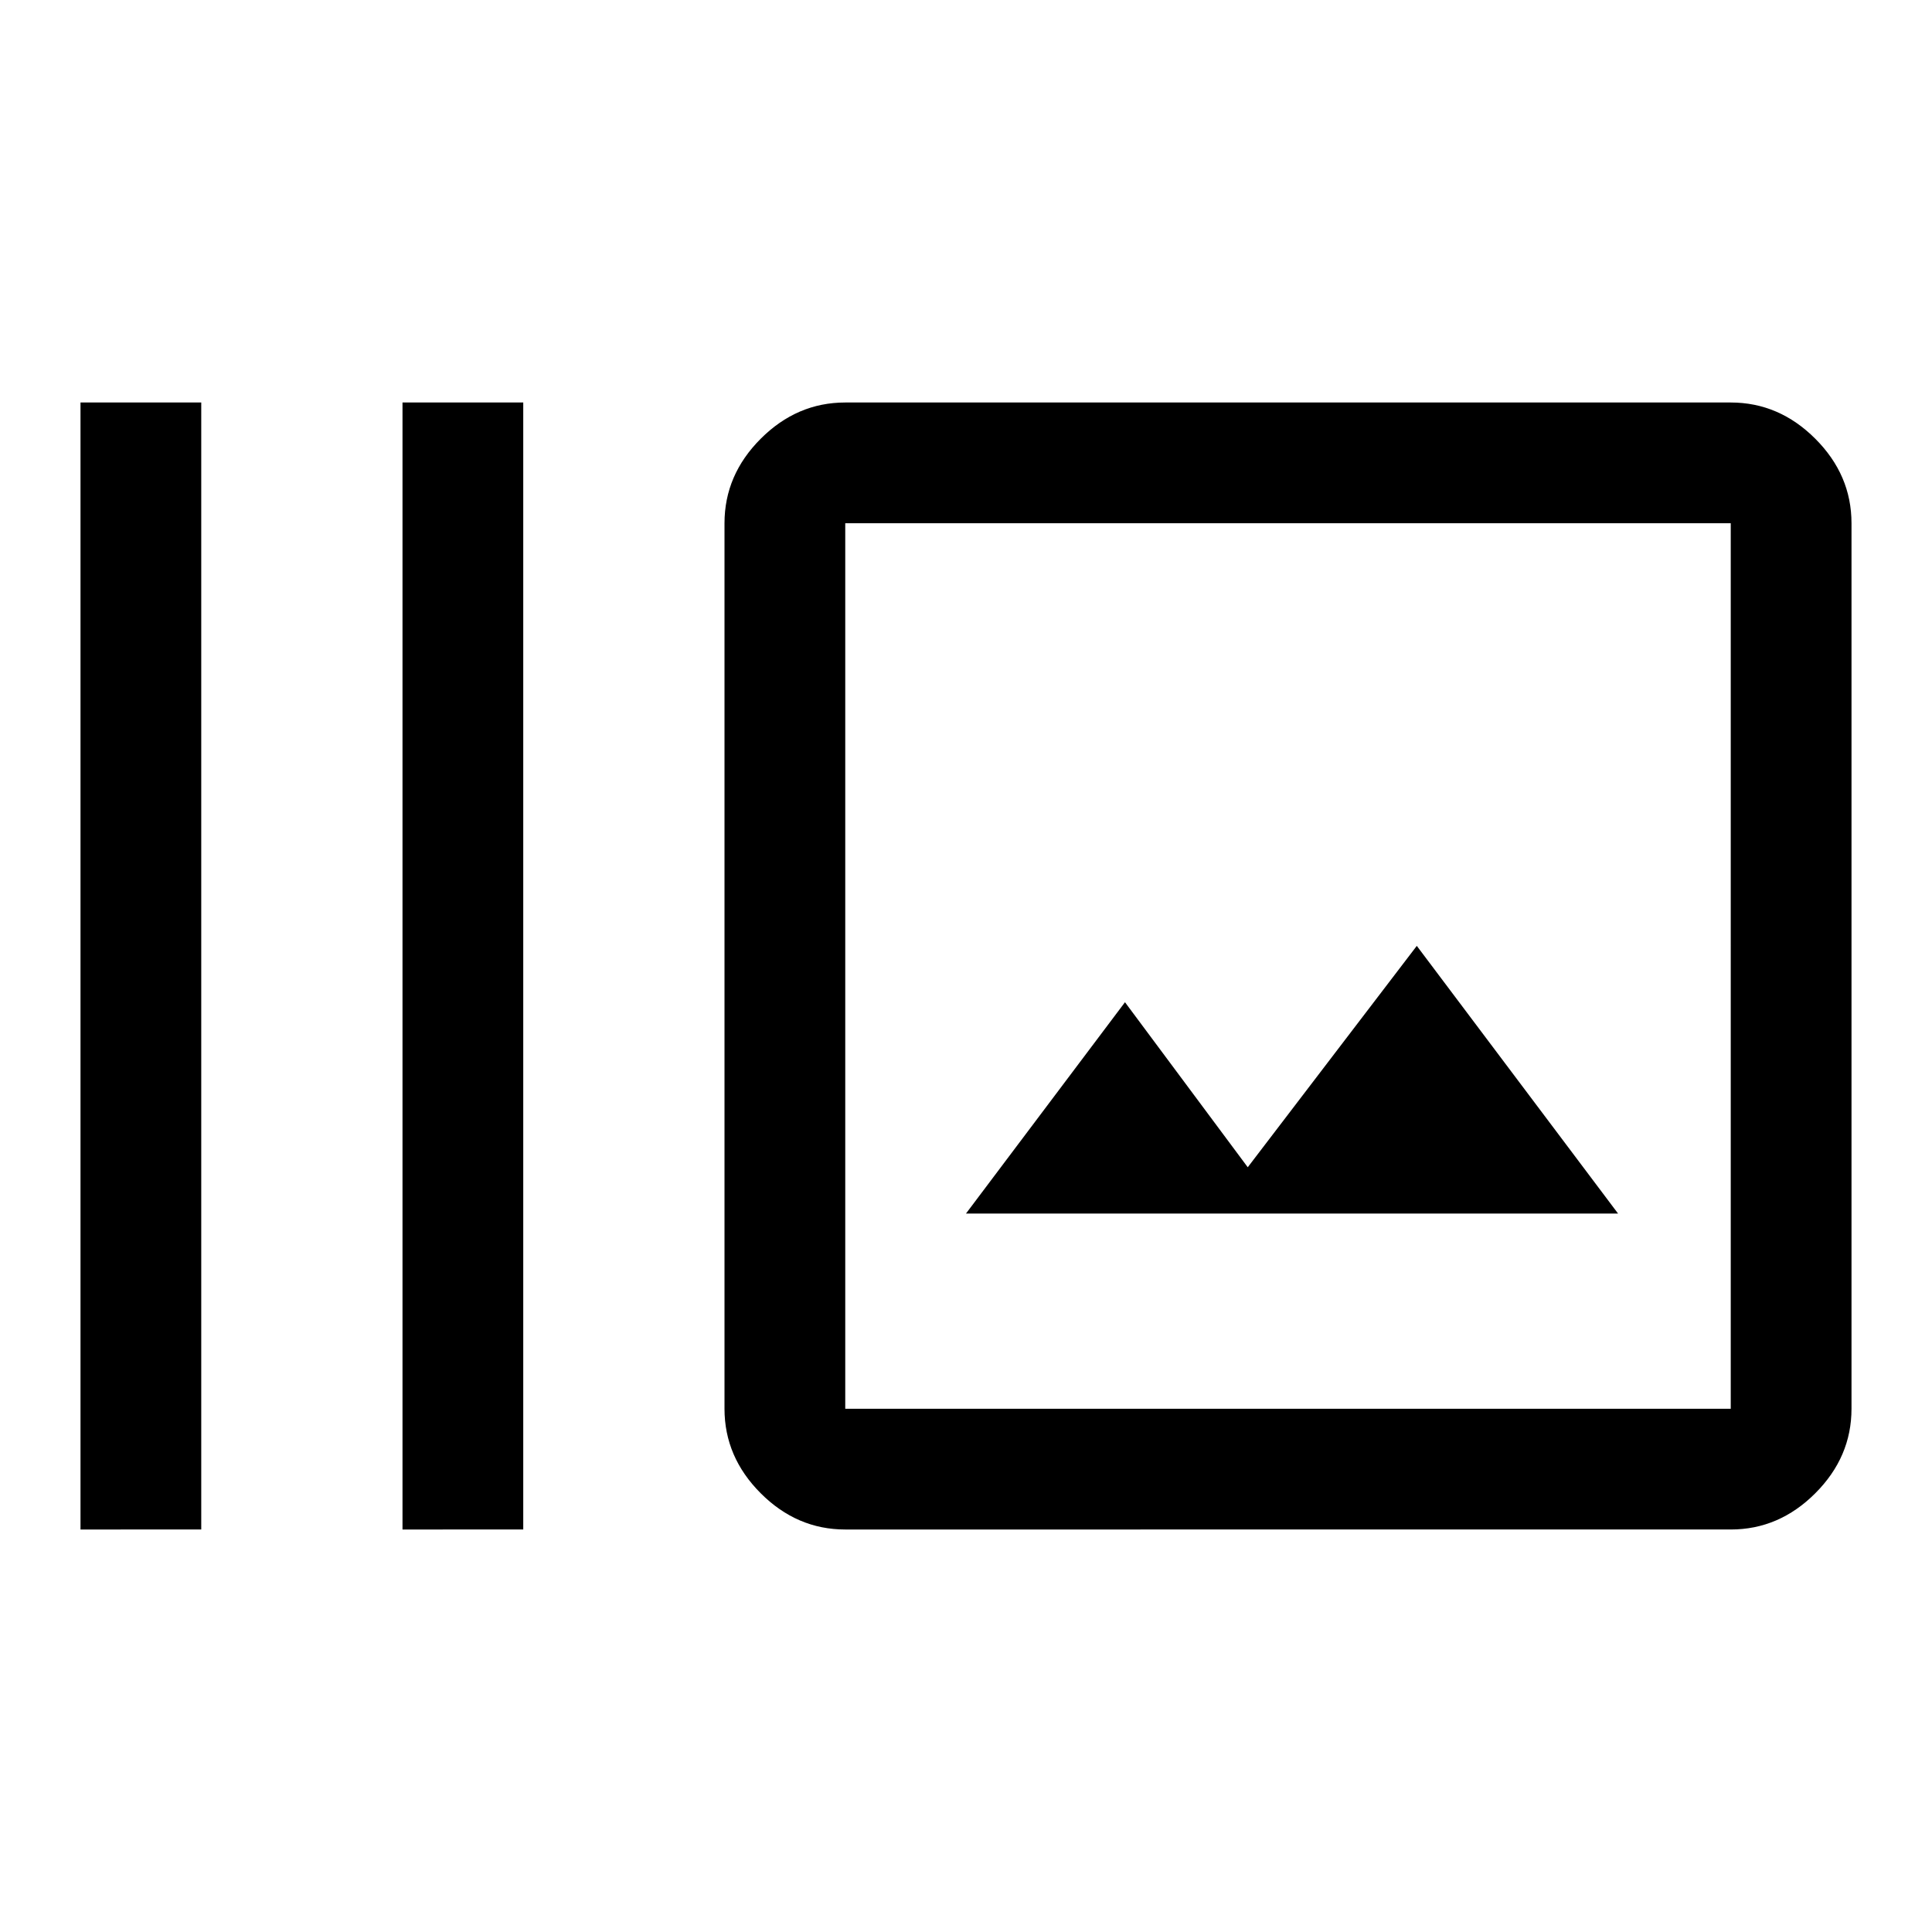 <svg xmlns="http://www.w3.org/2000/svg" height="48" width="48"><path d="M10 38V10h3v28Zm-8 0V10h3v28Zm19 0q-1.2 0-2.1-.9-.9-.9-.9-2.1V13q0-1.2.9-2.1.9-.9 2.1-.9h22q1.2 0 2.1.9.9.9.9 2.1v22q0 1.2-.9 2.1-.9.9-2.1.9Zm0-3h22V13H21v22Zm3-4.85h16.2l-5-6.65L31 29l-3.05-4.1ZM21 13v22-22Z"/></svg>
